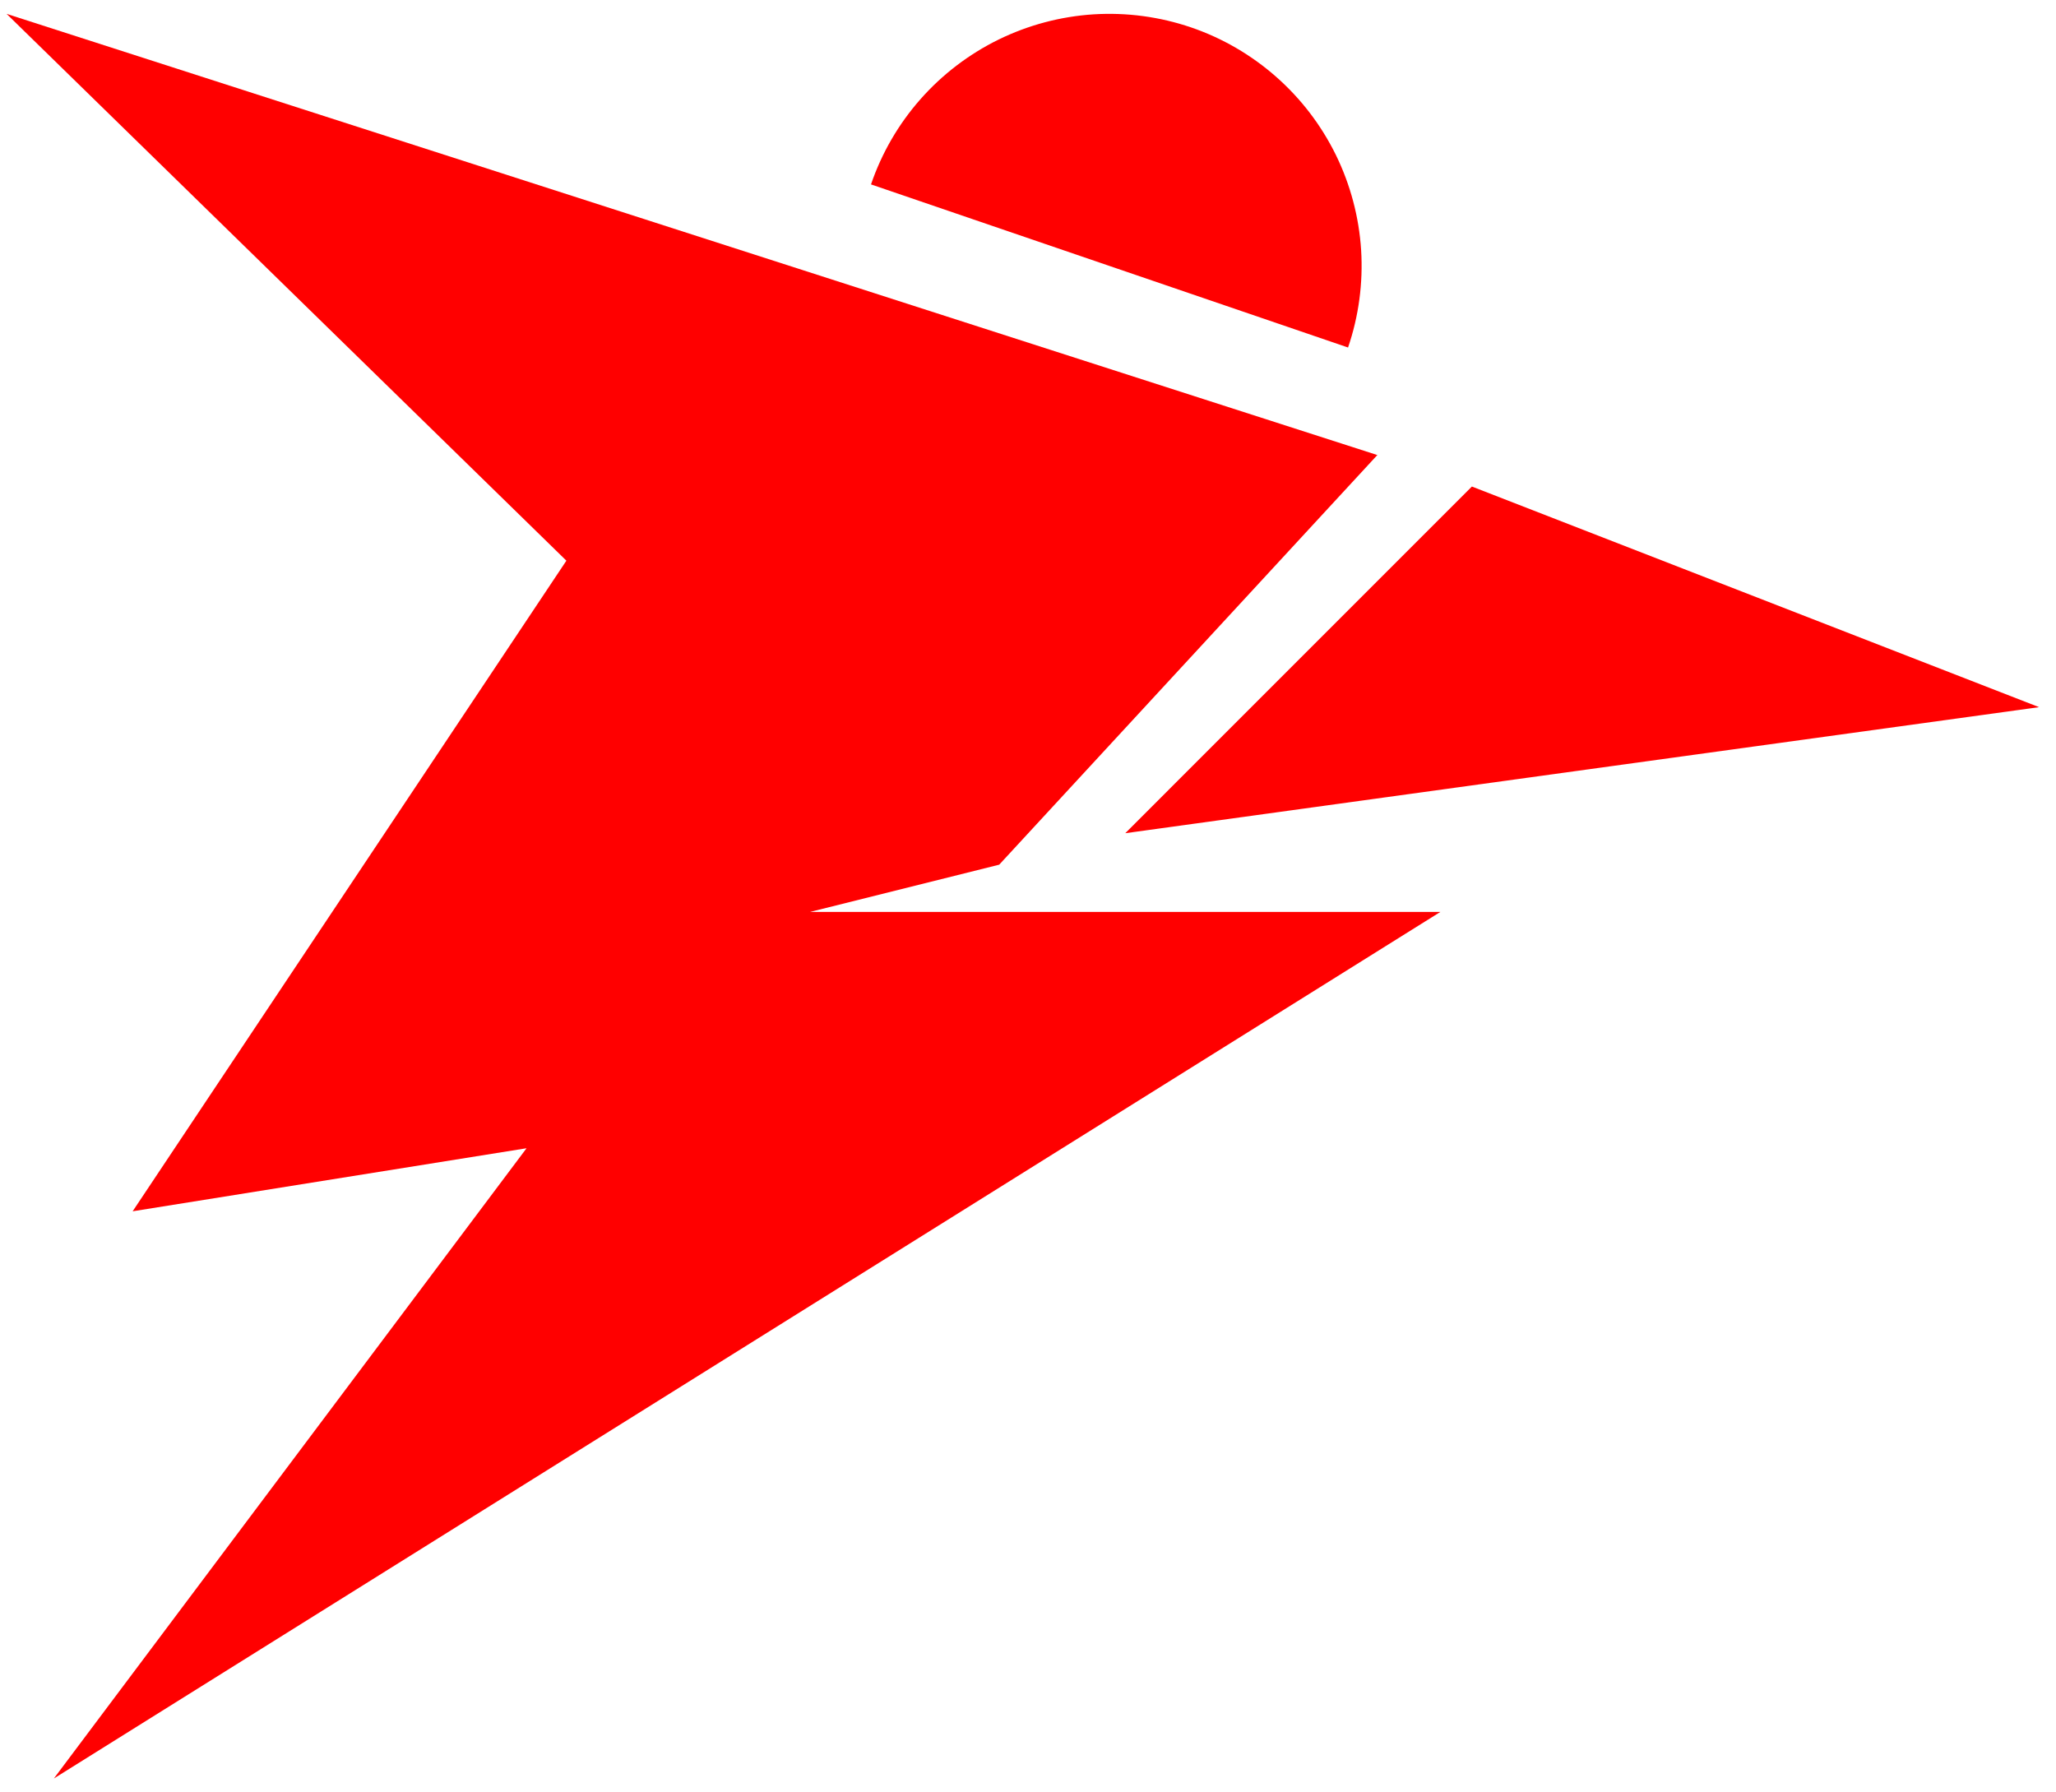 <svg width="39" height="34" viewBox="0 0 39 34" fill="none" xmlns="http://www.w3.org/2000/svg">
<path d="M2.516 22.977L12.08 8.631H26.127L18.954 16.402L15.368 17.298H18.058H27.323L1.022 33.736L9.988 21.781L2.516 22.977Z" fill="#FF0000"/>
<path d="M0.125 0.263L26.127 8.632L12.976 12.816L0.125 0.263Z" fill="#FF0000"/>
<path d="M21.345 15.805L27.92 9.229L38.679 13.414L21.345 15.805Z" fill="#FF0000"/>
<path d="M16.522 3.498C16.725 2.903 17.043 2.355 17.458 1.884C17.873 1.413 18.377 1.028 18.941 0.751C19.505 0.475 20.118 0.312 20.744 0.272C21.371 0.233 21.999 0.317 22.594 0.52C23.188 0.723 23.736 1.042 24.207 1.457C24.679 1.872 25.063 2.376 25.34 2.939C25.616 3.503 25.779 4.116 25.819 4.743C25.858 5.369 25.774 5.998 25.571 6.592L21.046 5.045L16.522 3.498Z" fill="#FF0000"/>
</svg>
